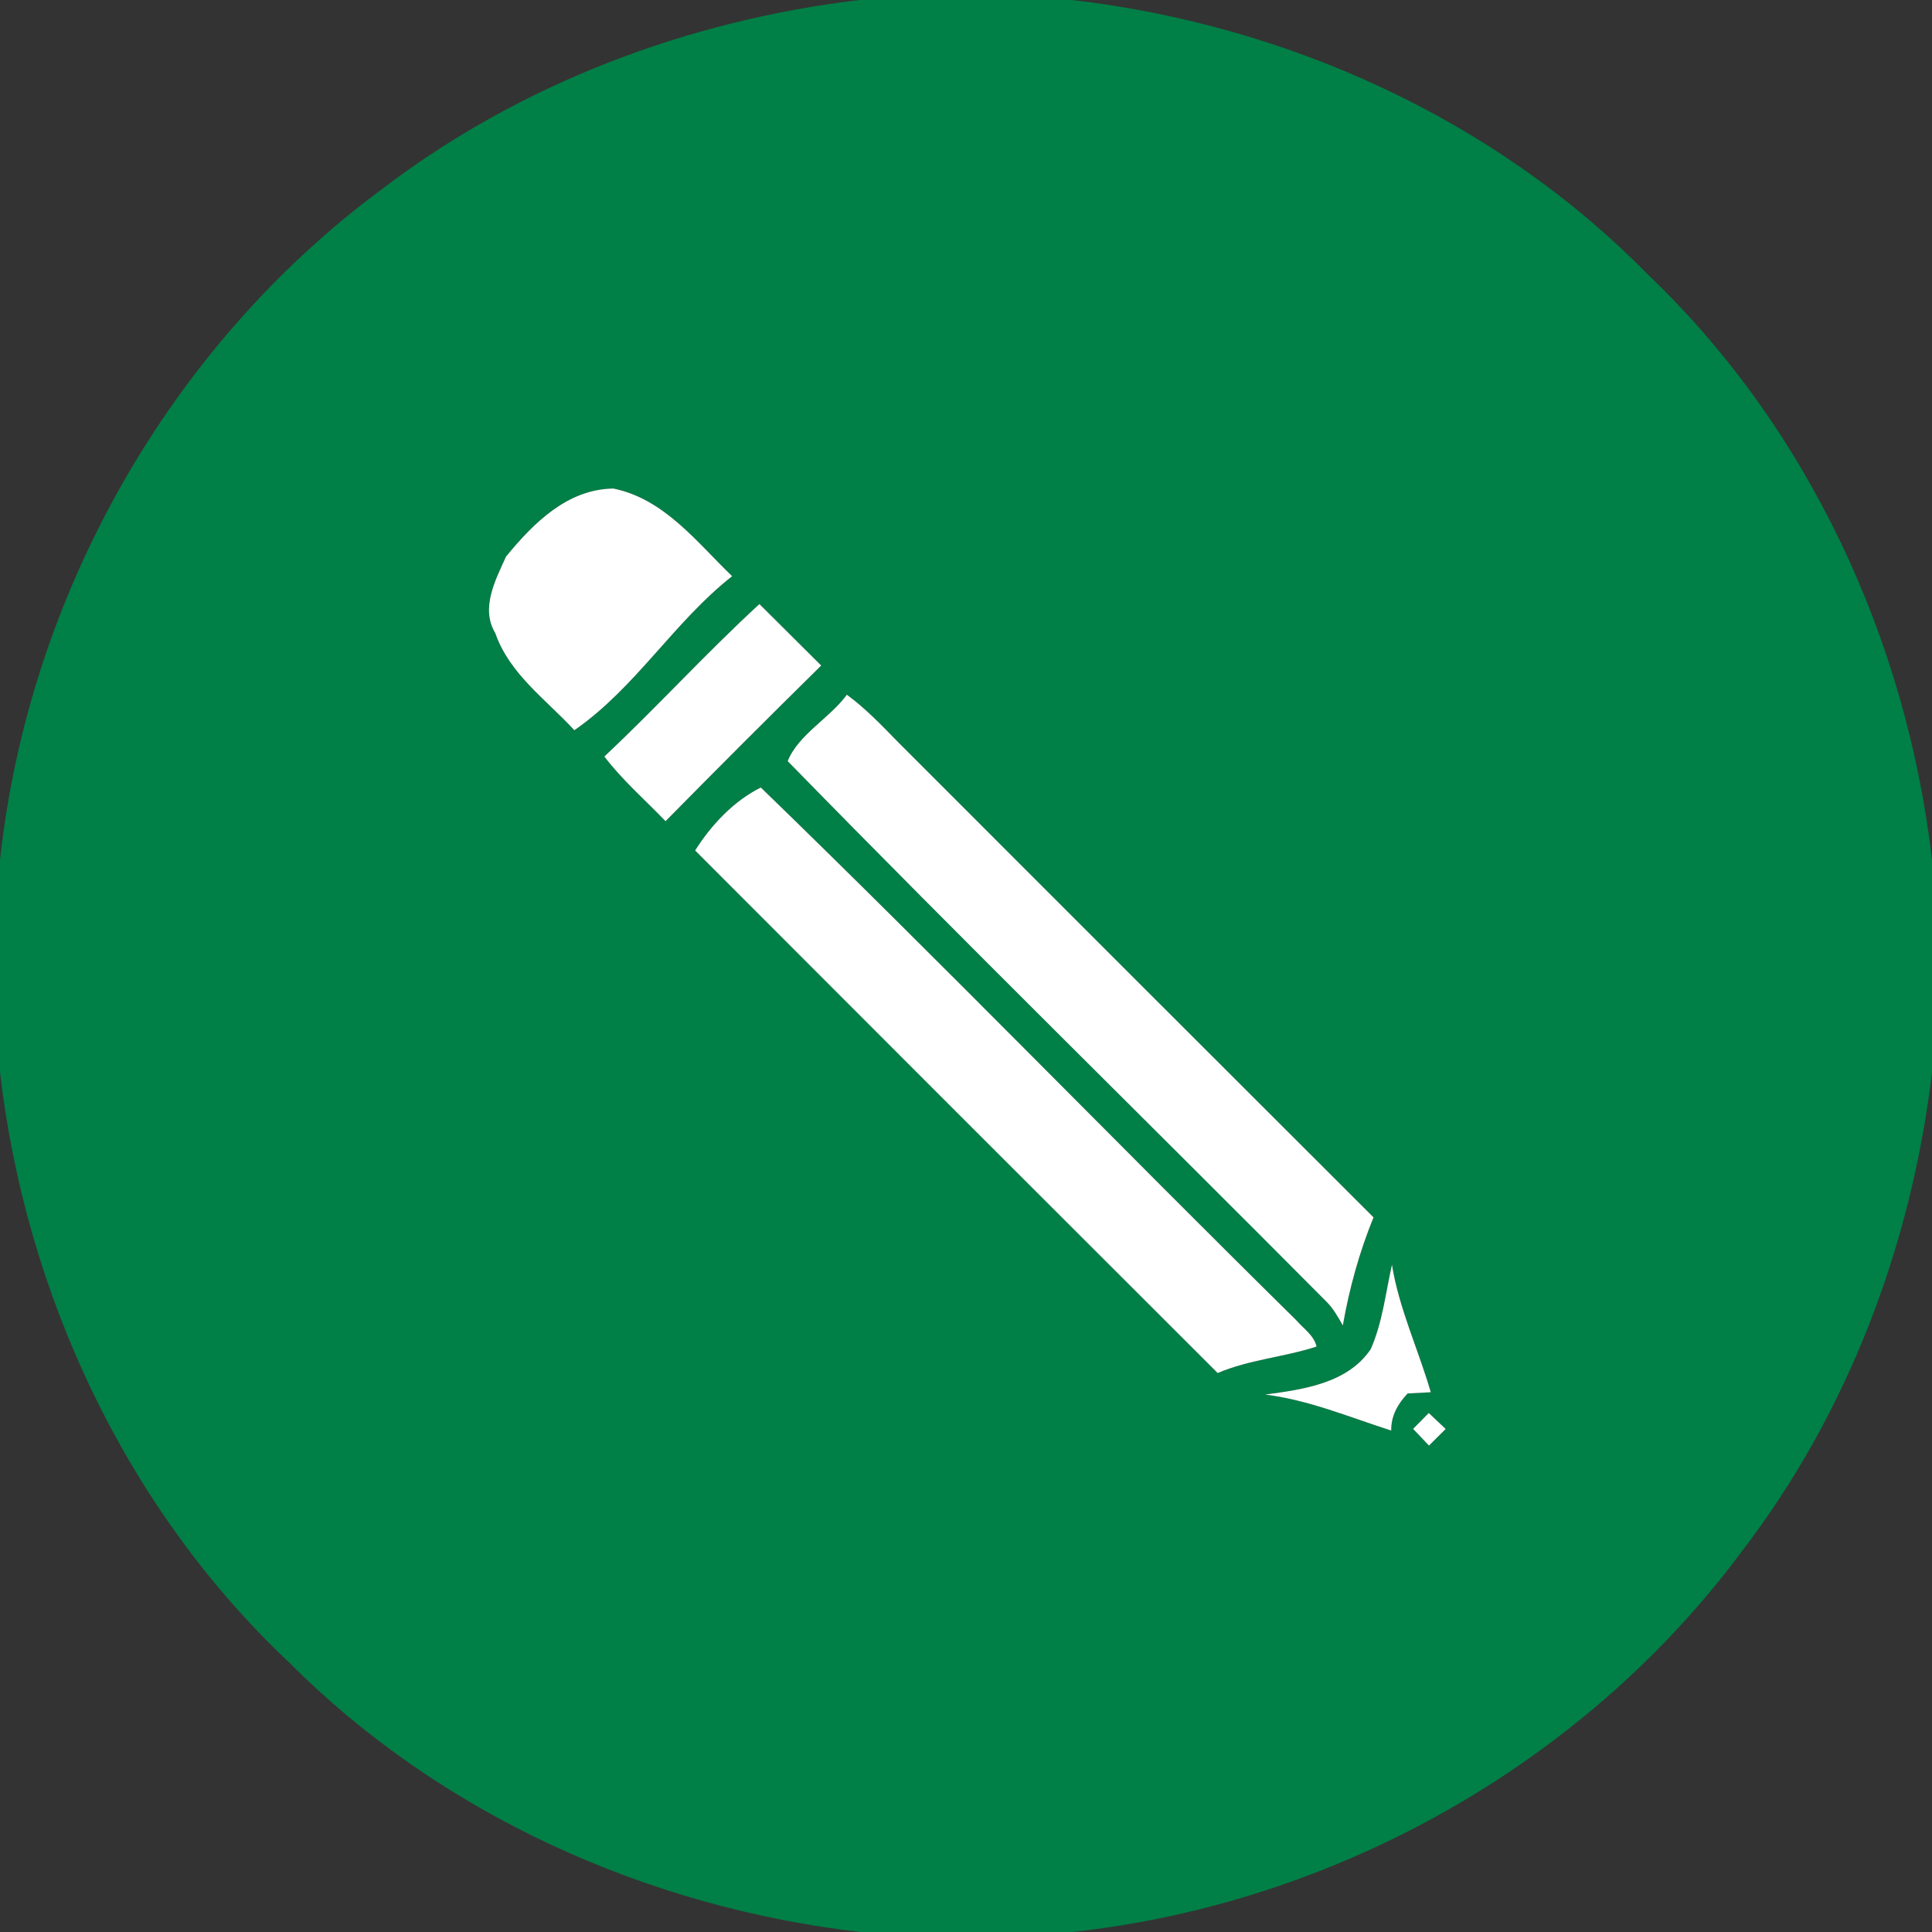 <?xml version="1.0" encoding="UTF-8" ?>
<!DOCTYPE svg PUBLIC "-//W3C//DTD SVG 1.1//EN" "http://www.w3.org/Graphics/SVG/1.1/DTD/svg11.dtd">
<svg width="192pt" height="192pt" viewBox="0 0 192 192" version="1.1" xmlns="http://www.w3.org/2000/svg">
<rect x="0" y="0" width="192" height="192" fill="#333333" stroke="none"/>
<g id="#007f46ff">
<path fill="#007f46" opacity="1.00" d=" M 85.42 0.00 L 106.52 0.00 C 127.87 2.46 148.62 11.84 163.73 27.25 C 179.71 42.47 189.49 63.63 192.00 85.46 L 192.00 106.56 C 189.97 123.70 183.65 140.41 173.12 154.15 C 157.44 175.29 132.70 189.16 106.56 192.00 L 85.50 192.00 C 64.37 189.56 43.82 180.35 28.75 165.23 C 12.52 149.95 2.55 128.60 0.00 106.55 L 0.00 85.47 C 2.83 59.29 16.73 34.52 37.91 18.83 C 51.63 8.34 68.31 2.03 85.42 0.00 M 50.29 55.31 C 49.24 57.63 47.73 60.44 49.22 62.92 C 50.63 66.98 54.27 69.52 57.08 72.57 C 63.18 68.34 66.96 61.82 72.76 57.26 C 69.24 53.88 66.03 49.59 60.96 48.55 C 56.38 48.61 53.01 51.99 50.29 55.31 M 60.06 75.18 C 61.85 77.54 64.10 79.48 66.14 81.61 C 71.26 76.41 76.42 71.25 81.61 66.14 C 79.56 64.11 77.51 62.07 75.47 60.03 C 70.17 64.90 65.31 70.25 60.06 75.18 M 78.28 75.64 C 95.92 93.71 113.99 111.41 131.79 129.33 C 132.49 130.01 132.97 130.88 133.45 131.72 C 134.09 128.06 135.09 124.43 136.50 120.98 C 120.74 105.25 104.99 89.50 89.24 73.74 C 87.63 72.09 86.03 70.41 84.16 69.04 C 82.44 71.39 79.34 72.99 78.28 75.64 M 69.08 84.52 C 86.38 101.85 103.69 119.16 121.01 136.45 C 124.16 135.11 127.62 134.87 130.84 133.82 C 130.58 132.71 129.55 132.04 128.85 131.23 C 111.02 113.66 93.57 95.66 75.61 78.26 C 72.92 79.60 70.69 81.97 69.08 84.52 M 136.22 134.08 C 133.90 137.50 129.49 138.08 125.73 138.59 C 130.07 139.13 134.12 140.84 138.26 142.17 C 138.23 140.71 138.92 139.51 139.89 138.48 C 140.46 138.45 141.62 138.39 142.19 138.36 C 140.96 134.12 139.03 130.04 138.33 125.68 C 137.70 128.50 137.39 131.43 136.22 134.08 M 141.99 140.42 C 141.60 140.82 140.82 141.61 140.43 142.00 C 140.82 142.42 141.61 143.24 142.01 143.66 C 142.42 143.25 143.25 142.42 143.67 142.01 C 143.10 141.48 142.55 140.95 141.99 140.42 Z" />
</g>
<g id="#ffffffff">
<path fill="#ffffff" opacity="1.00" d=" M 50.29 55.31 C 53.01 51.99 56.38 48.61 60.96 48.55 C 66.03 49.59 69.24 53.88 72.76 57.26 C 66.96 61.82 63.18 68.34 57.08 72.57 C 54.27 69.52 50.63 66.98 49.22 62.92 C 47.73 60.44 49.24 57.63 50.29 55.31 Z" />
<path fill="#ffffff" opacity="1.00" d=" M 60.06 75.18 C 65.31 70.25 70.17 64.90 75.47 60.03 C 77.51 62.07 79.56 64.11 81.61 66.14 C 76.42 71.25 71.26 76.41 66.14 81.61 C 64.10 79.48 61.85 77.54 60.06 75.18 Z" />
<path fill="#ffffff" opacity="1.00" d=" M 78.28 75.64 C 79.34 72.99 82.44 71.39 84.16 69.04 C 86.03 70.41 87.63 72.09 89.24 73.74 C 104.99 89.50 120.74 105.25 136.50 120.98 C 135.09 124.43 134.09 128.06 133.45 131.72 C 132.97 130.88 132.49 130.01 131.79 129.33 C 113.99 111.41 95.92 93.71 78.28 75.64 Z" />
<path fill="#ffffff" opacity="1.00" d=" M 69.08 84.52 C 70.69 81.97 72.92 79.60 75.61 78.26 C 93.57 95.66 111.02 113.66 128.85 131.23 C 129.55 132.04 130.58 132.71 130.84 133.82 C 127.62 134.87 124.16 135.11 121.01 136.45 C 103.69 119.16 86.38 101.85 69.08 84.52 Z" />
<path fill="#ffffff" opacity="1.00" d=" M 136.22 134.08 C 137.39 131.43 137.70 128.50 138.33 125.68 C 139.03 130.04 140.96 134.12 142.19 138.36 C 141.62 138.39 140.46 138.45 139.89 138.48 C 138.92 139.51 138.23 140.71 138.26 142.17 C 134.12 140.84 130.07 139.13 125.73 138.59 C 129.49 138.08 133.90 137.50 136.22 134.08 Z" />
<path fill="#ffffff" opacity="1.00" d=" M 141.99 140.42 C 142.55 140.95 143.10 141.48 143.67 142.01 C 143.25 142.42 142.42 143.25 142.01 143.66 C 141.61 143.24 140.82 142.42 140.43 142.00 C 140.82 141.61 141.60 140.82 141.99 140.42 Z" />
</g>
</svg>
